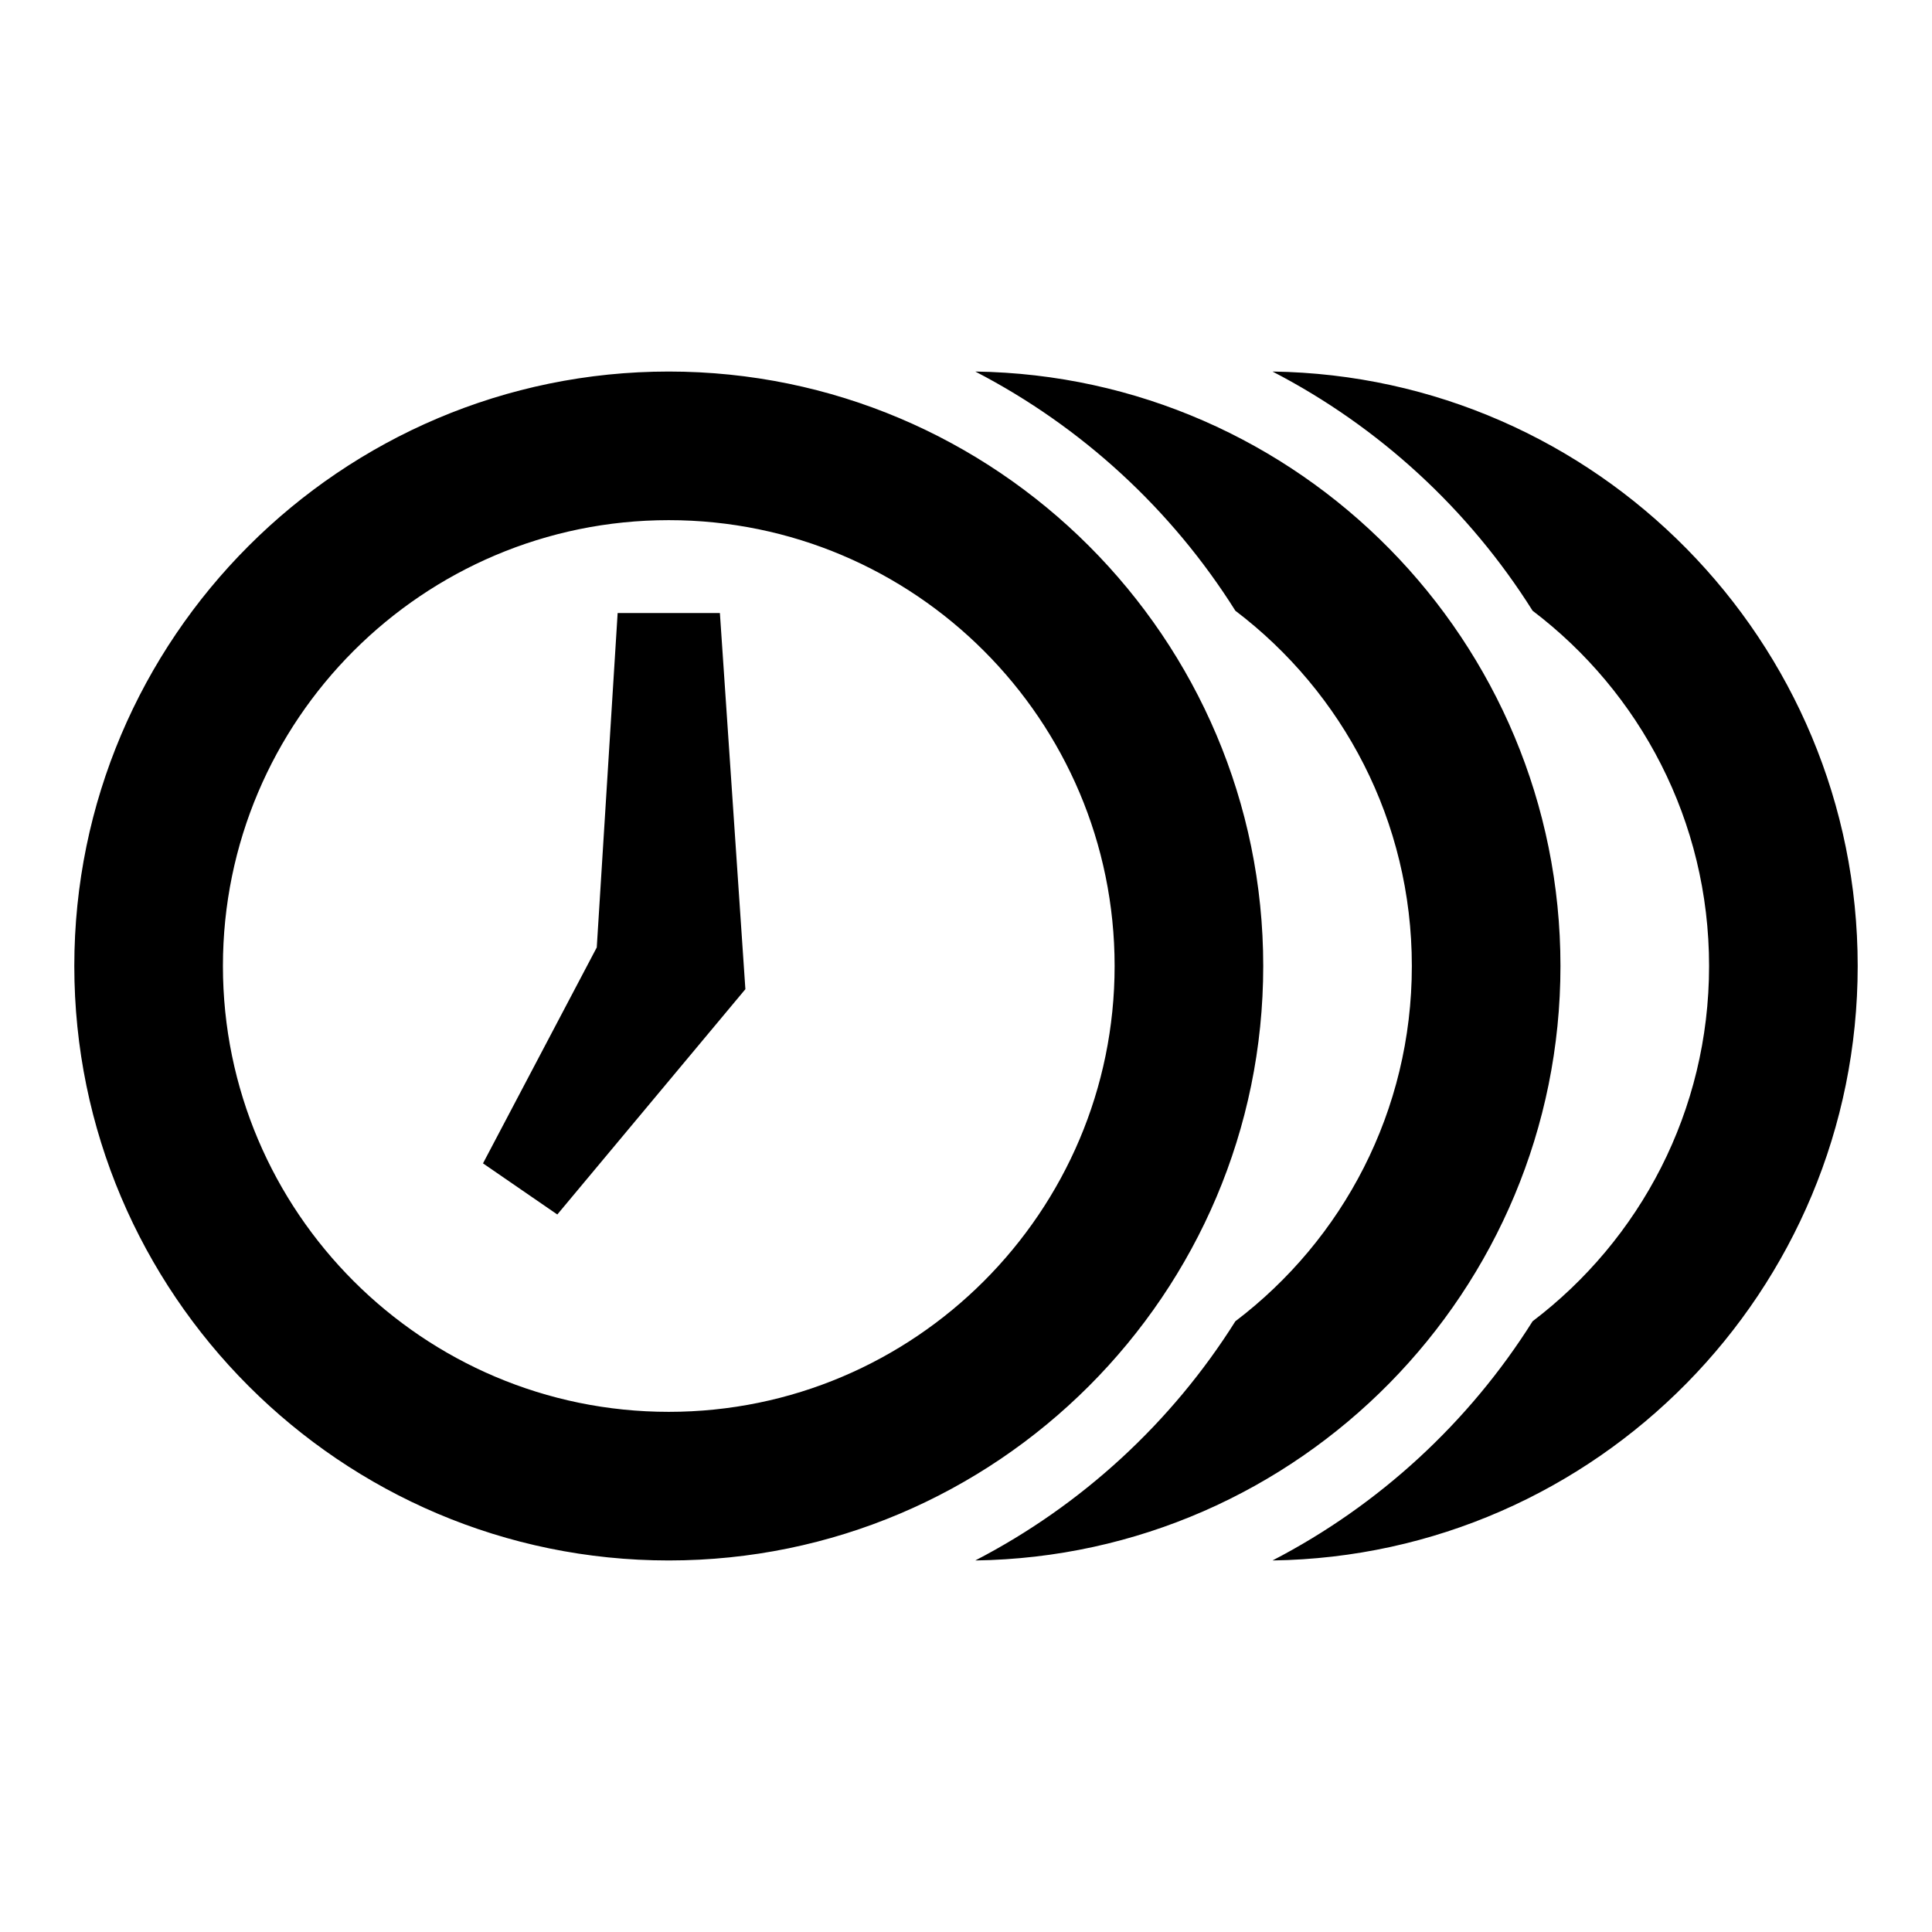 <svg xmlns="http://www.w3.org/2000/svg" viewBox="0 0 26 26"><path d="M 9 5 C 4.59 5 1 8.59 1 13 C 1 17.41 4.59 21 9 21 C 13.41 21 17 17.41 17 13 C 17 8.59 13.41 5 9 5 Z M 13.125 5 C 14.559 5.742 15.77 6.859 16.625 8.219 C 18.07 9.316 19 11.047 19 13 C 19 14.953 18.07 16.684 16.625 17.781 C 15.77 19.141 14.559 20.258 13.125 21 C 17.484 20.938 21 17.371 21 13 C 21 8.629 17.484 5.062 13.125 5 Z M 17.125 5 C 18.559 5.742 19.77 6.859 20.625 8.219 C 22.07 9.316 23 11.047 23 13 C 23 14.953 22.07 16.684 20.625 17.781 C 19.77 19.141 18.559 20.258 17.125 21 C 21.484 20.938 25 17.371 25 13 C 25 8.629 21.484 5.062 17.125 5 Z M 9 7 C 12.309 7 15 9.691 15 13 C 15 16.309 12.309 19 9 19 C 5.691 19 3 16.309 3 13 C 3 9.691 5.691 7 9 7 Z M 8.312 8.25 L 8.031 12.75 L 6.5 15.656 L 7.5 16.344 L 10.031 13.312 L 9.688 8.25 Z"/></svg>